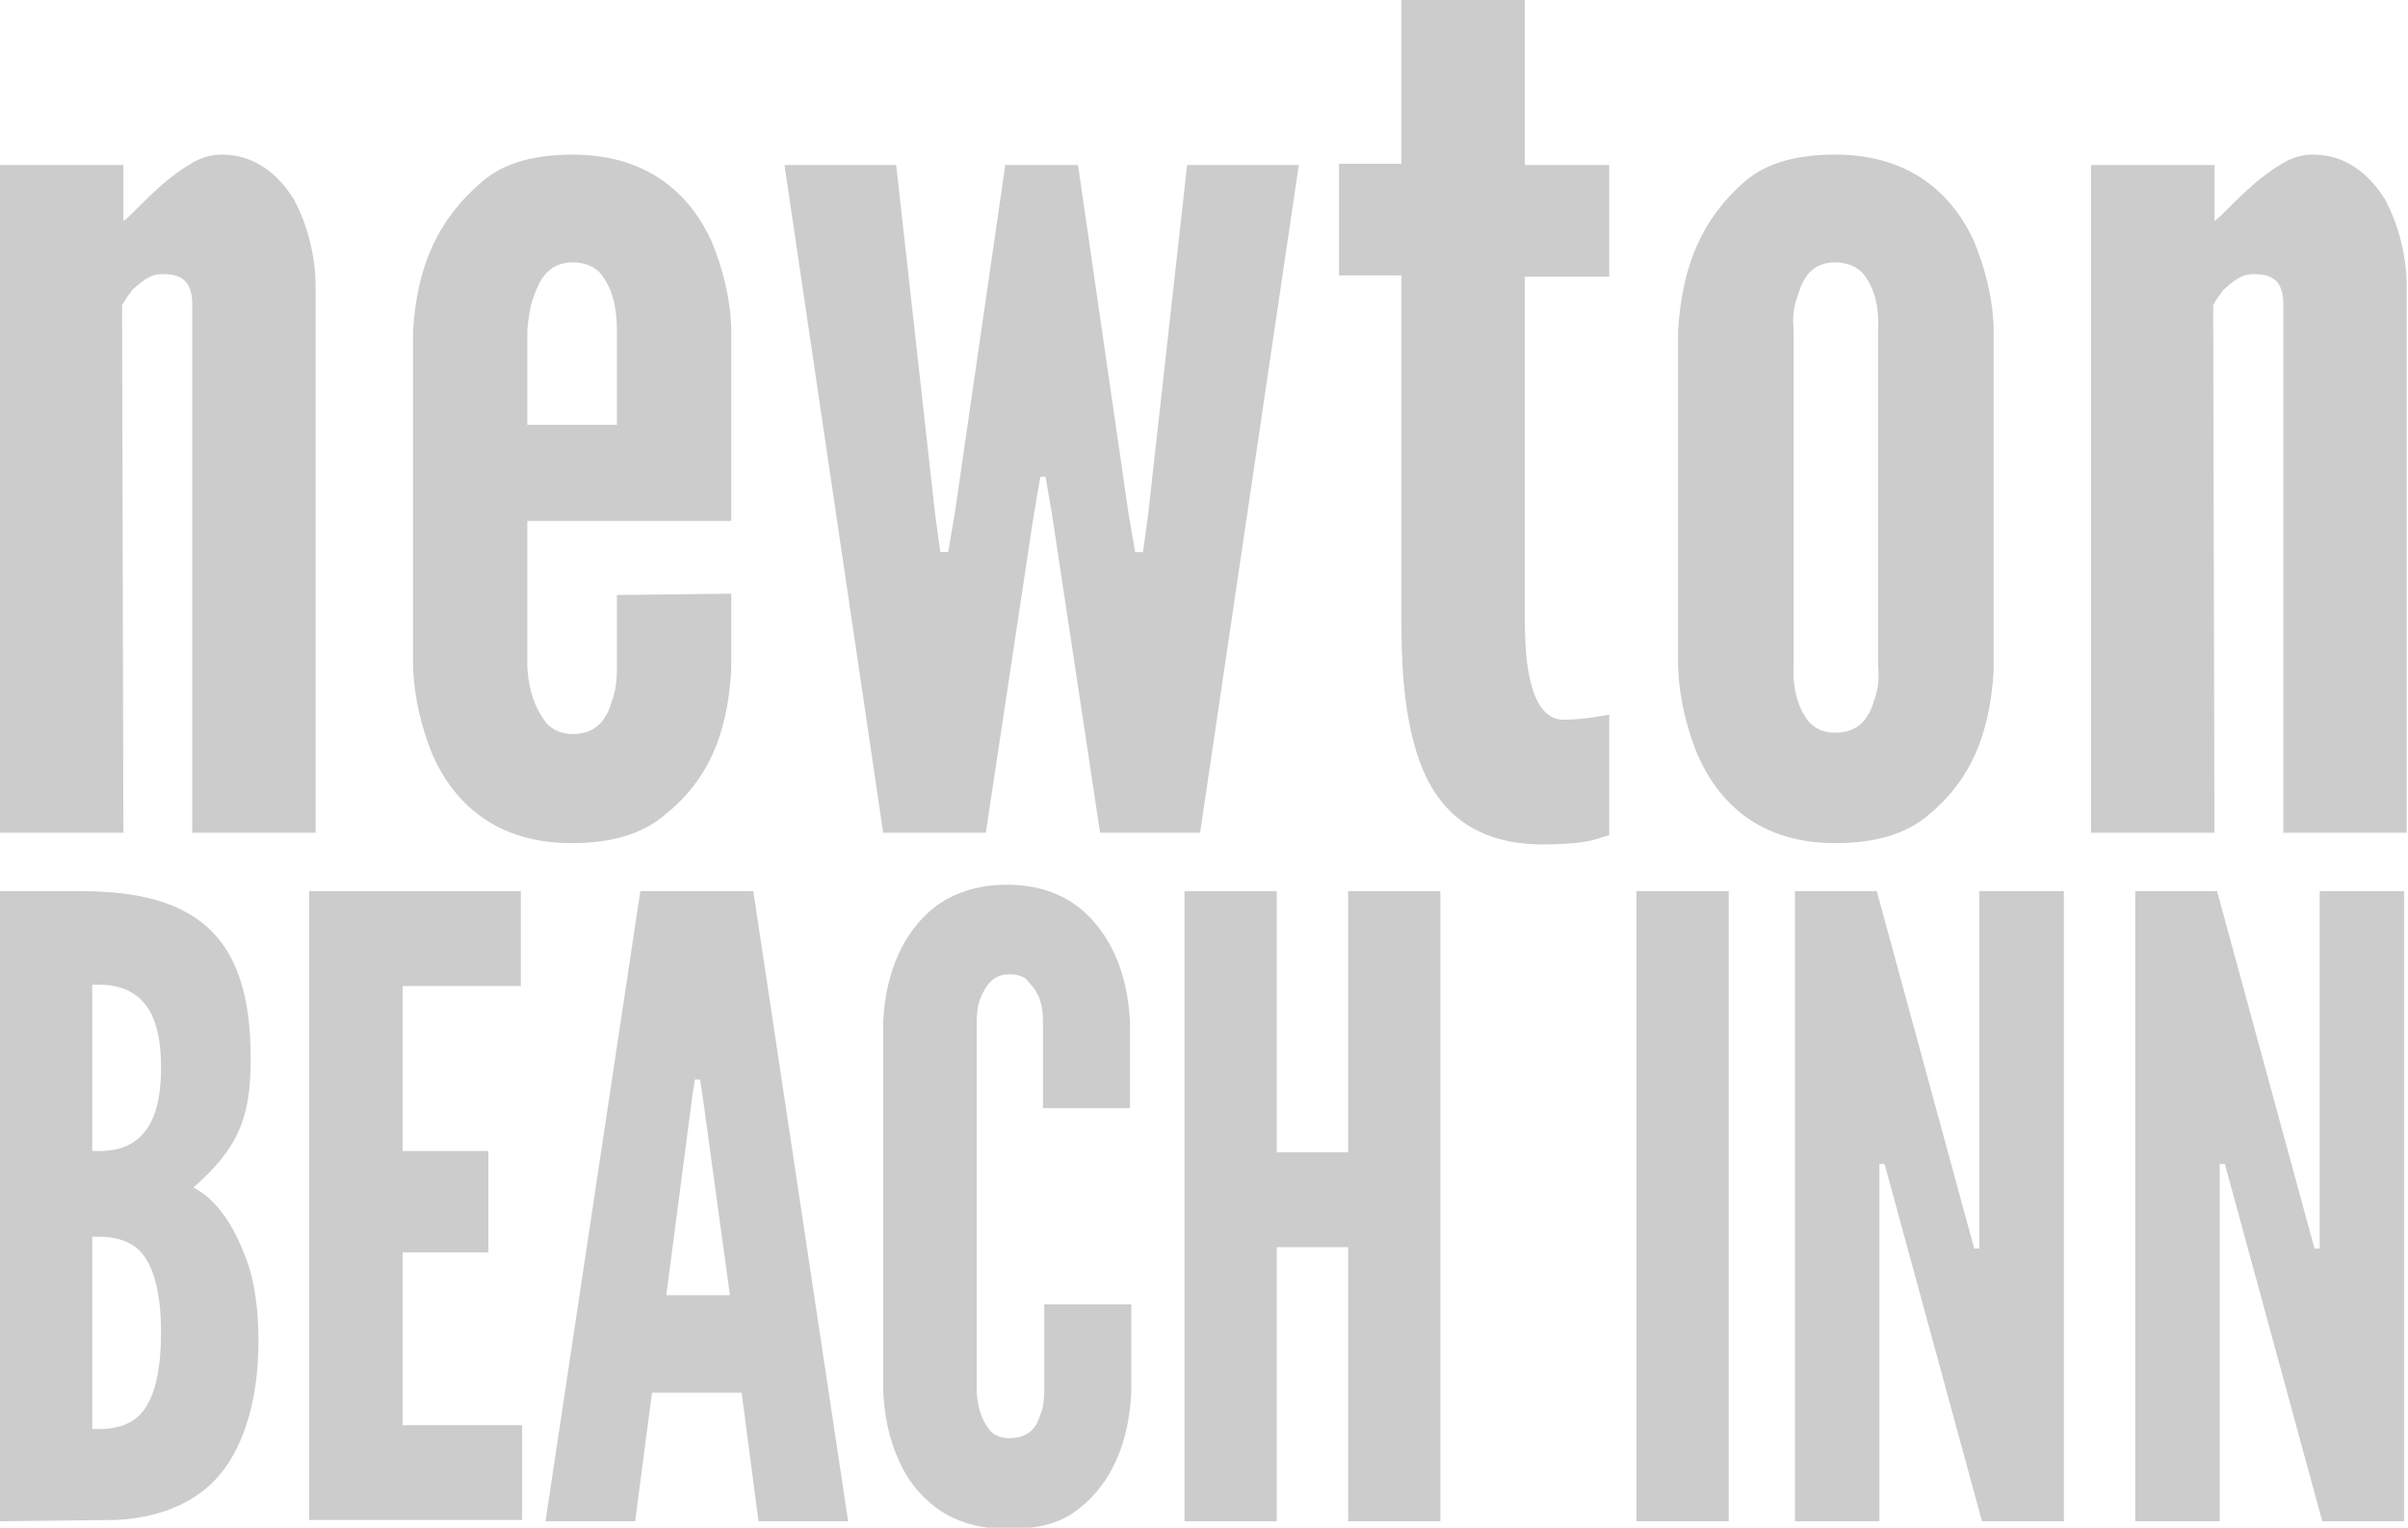 <?xml version="1.0" encoding="UTF-8" standalone="no"?>
<!-- Generator: Adobe Illustrator 15.0.2, SVG Export Plug-In . SVG Version: 6.00 Build 0)  -->
<!DOCTYPE svg  PUBLIC '-//W3C//DTD SVG 1.1//EN'  'http://www.w3.org/Graphics/SVG/1.1/DTD/svg11.dtd'>
<svg id="Layer_1" xmlns="http://www.w3.org/2000/svg" xml:space="preserve" height="117.6px" viewBox="0 0 185.4 117.6" width="185.4px" version="1.1" y="0px" x="0px" xmlns:xlink="http://www.w3.org/1999/xlink" enable-background="new 0 0 185.4 117.6">
<g fill="#ccc">
	<path d="m9.5 64.1h-9.5v-51.4h9.5v4.3c.2-.1.6-.5 1.1-1 1-1 2.4-2.4 4.1-3.4.8-.5 1.6-.7 2.4-.7 2.5 0 4.3 1.5 5.5 3.4 1.1 2 1.7 4.5 1.7 6.7v42.1h-9.5v-40.7c0-2-1.1-2.3-2.3-2.3-1 0-1.6.6-2.3 1.2-.3.4-.6.8-.8 1.2l.1 40.6z"/>
	<path d="m56.3 45.7v5.9c-.3 5-1.8 8.5-5.2 11.2-1.7 1.4-4 2.1-7.1 2.1-6.1 0-9.2-3.4-10.7-6.8-.8-2-1.4-4.2-1.5-6.8v-25.8c.3-5 1.9-8.6 5.3-11.5 1.6-1.4 3.9-2.1 7-2.1 6.1 0 9.2 3.4 10.7 6.7.8 2 1.4 4.1 1.5 6.6v14.9h-15.7v11.2c.1 2 .7 3.4 1.5 4.4.5.5 1.1.8 2 .8 1.8 0 2.6-1.1 3-2.5.3-.8.4-1.6.4-2.6v-5.6l8.8-.1zm-15.7-13h6.9v-7.2c0-2-.4-3.4-1.3-4.5-.5-.5-1.2-.8-2.1-.8-1.8 0-2.5 1.2-3 2.6-.3.8-.4 1.6-.5 2.6v7.3z"/>
	<path d="m84.7 64.1l-3.7-24.5-.5-2.9h-.4l-.5 2.9-3.7 24.5h-7.9l-7.6-51.4h8.6l3 26.9.4 2.9h.6l.5-2.9 3.9-26.9h5.6l3.9 26.9.5 2.9h.6l.4-2.9 3-26.9h8.6l-7.6 51.4h-7.7z"/>
	<path d="m117.4 0v12.7h6.5v8.6h-6.5v25.6c0 1.6 0 3.7.4 5.4s1.1 3.1 2.6 3.1c.8 0 1.7-.1 2.4-.2.4-.1.8-.1 1.1-.2v9.3c-.5.1-.9.3-1.4.4-.9.2-2.2.3-3.7.3-5.5 0-8.2-2.8-9.5-6.4s-1.4-7.9-1.4-10.9v-26.5h-4.8v-8.6h4.8v-12.6h9.5z"/>
	<path d="m153.5 51.6c-.3 5-1.8 8.5-5.1 11.2-1.7 1.4-4 2.1-7.1 2.1-6.1 0-9.1-3.4-10.6-6.8-.8-2-1.4-4.2-1.5-6.8v-25.8c.3-5 1.8-8.6 5.1-11.5 1.6-1.4 3.9-2.1 7-2.1 6.1 0 9.2 3.4 10.7 6.7.8 2 1.4 4.1 1.5 6.6v26.4zm-8.9-26.1c.1-2-.3-3.4-1.2-4.5-.5-.5-1.2-.8-2.1-.8-1.8 0-2.5 1.2-2.9 2.6-.3.8-.4 1.6-.3 2.6v25.8c-.1 2 .4 3.4 1.2 4.4.5.5 1.1.8 2 .8 1.8 0 2.6-1.1 3-2.5.3-.8.4-1.6.3-2.6v-25.8z"/>
	<path d="m170.5 64.1h-9.5v-51.4h9.5v4.3c.2-.1.6-.5 1.1-1 1-1 2.4-2.4 4.1-3.4.8-.5 1.6-.7 2.4-.7 2.5 0 4.3 1.5 5.5 3.4 1.1 2 1.7 4.5 1.7 6.7v42.1h-9.5v-40.7c0-2-1.1-2.3-2.3-2.3-1 0-1.6.6-2.3 1.2-.3.4-.6.8-.8 1.2l.1 40.6z"/>
	<path d="m0 117.1v-48.5h6.3c4.2 0 7.5.8 9.7 2.8s3.3 5.2 3.3 10c0 2.3-.2 4-.9 5.6s-1.8 2.9-3.5 4.4c1.8 1 3.1 2.8 4.2 5.9.5 1.5.8 3.5.8 5.9 0 3.6-.7 6.9-2.3 9.4s-4.5 4.2-8.7 4.4l-8.9.1zm7.1-28.5c.6 0 2 .1 3.2-.7s2.1-2.4 2.1-5.7c0-3.4-.9-4.9-2.1-5.7s-2.6-.7-3.2-.7v12.8zm0 21.4c.6 0 2 .1 3.2-.7s2.1-2.8 2.1-6.7-.9-5.9-2.1-6.7-2.6-.7-3.2-.7v14.8z"/>
	<path d="m23.8 68.6h16.3v7.3h-9.1v12.7h6.6v7.8h-6.6v13.3h9.2v7.3h-16.4v-48.4z"/>
	<path d="m42 117.1l7.3-48.5h8.7l7.3 48.5h-6.9l-1.3-9.9h-6.9l-1.3 9.9h-6.9zm12.1-32.7l-.2-1.3h-.4l-.2 1.3-2 15.3h4.9l-2.1-15.3z"/>
	<path d="m87.1 100.5v6.7c-.1 2-.5 3.8-1.2 5.3-.6 1.3-1.5 2.6-2.8 3.6-1.3 1.1-3.1 1.6-5.5 1.6s-4.3-.7-5.6-1.7c-1.3-1-2.2-2.2-2.8-3.6-.7-1.5-1.1-3.3-1.2-5.3v-28.5c.1-1.9.5-3.7 1.2-5.2.6-1.3 1.5-2.6 2.8-3.6s3.2-1.7 5.5-1.7c2.4 0 4.2.7 5.5 1.7s2.2 2.3 2.8 3.6c.7 1.5 1.1 3.3 1.2 5.2v6.7h-6.7v-6.7c0-1.3-.3-2.2-1.1-3-.2-.4-.8-.6-1.5-.6-1.3 0-1.8.9-2.2 1.8-.2.5-.3 1.1-.3 1.8v28.6c.1 1.4.5 2.3 1.1 3 .3.3.8.5 1.4.5 1.5 0 2.1-.8 2.4-1.8.2-.5.3-1.1.3-1.8v-6.7h6.7z"/>
	<path d="m103.8 96h-5.5v21.1h-7.1v-48.5h7.1v20.1h5.5v-20.1h7.1v48.5h-7.1v-21.1z"/>
	<path d="m126 68.6h7.1v48.5h-7.1v-48.5z"/>
	<path d="m145.7 91.8l-.6-2.2h-.4v27.5h-6.5v-48.5h6.3l6.9 25.3.6 2.2h.4v-27.5h6.5v48.5h-6.3l-6.9-25.3z"/>
	<path d="m171.9 91.8l-.6-2.2h-.4v27.5h-6.5v-48.5h6.3l6.9 25.3.6 2.2h.4v-27.5h6.5v48.5h-6.3l-6.9-25.3z"/>
</g>
<path d="m149.5 92"/>
</svg>
